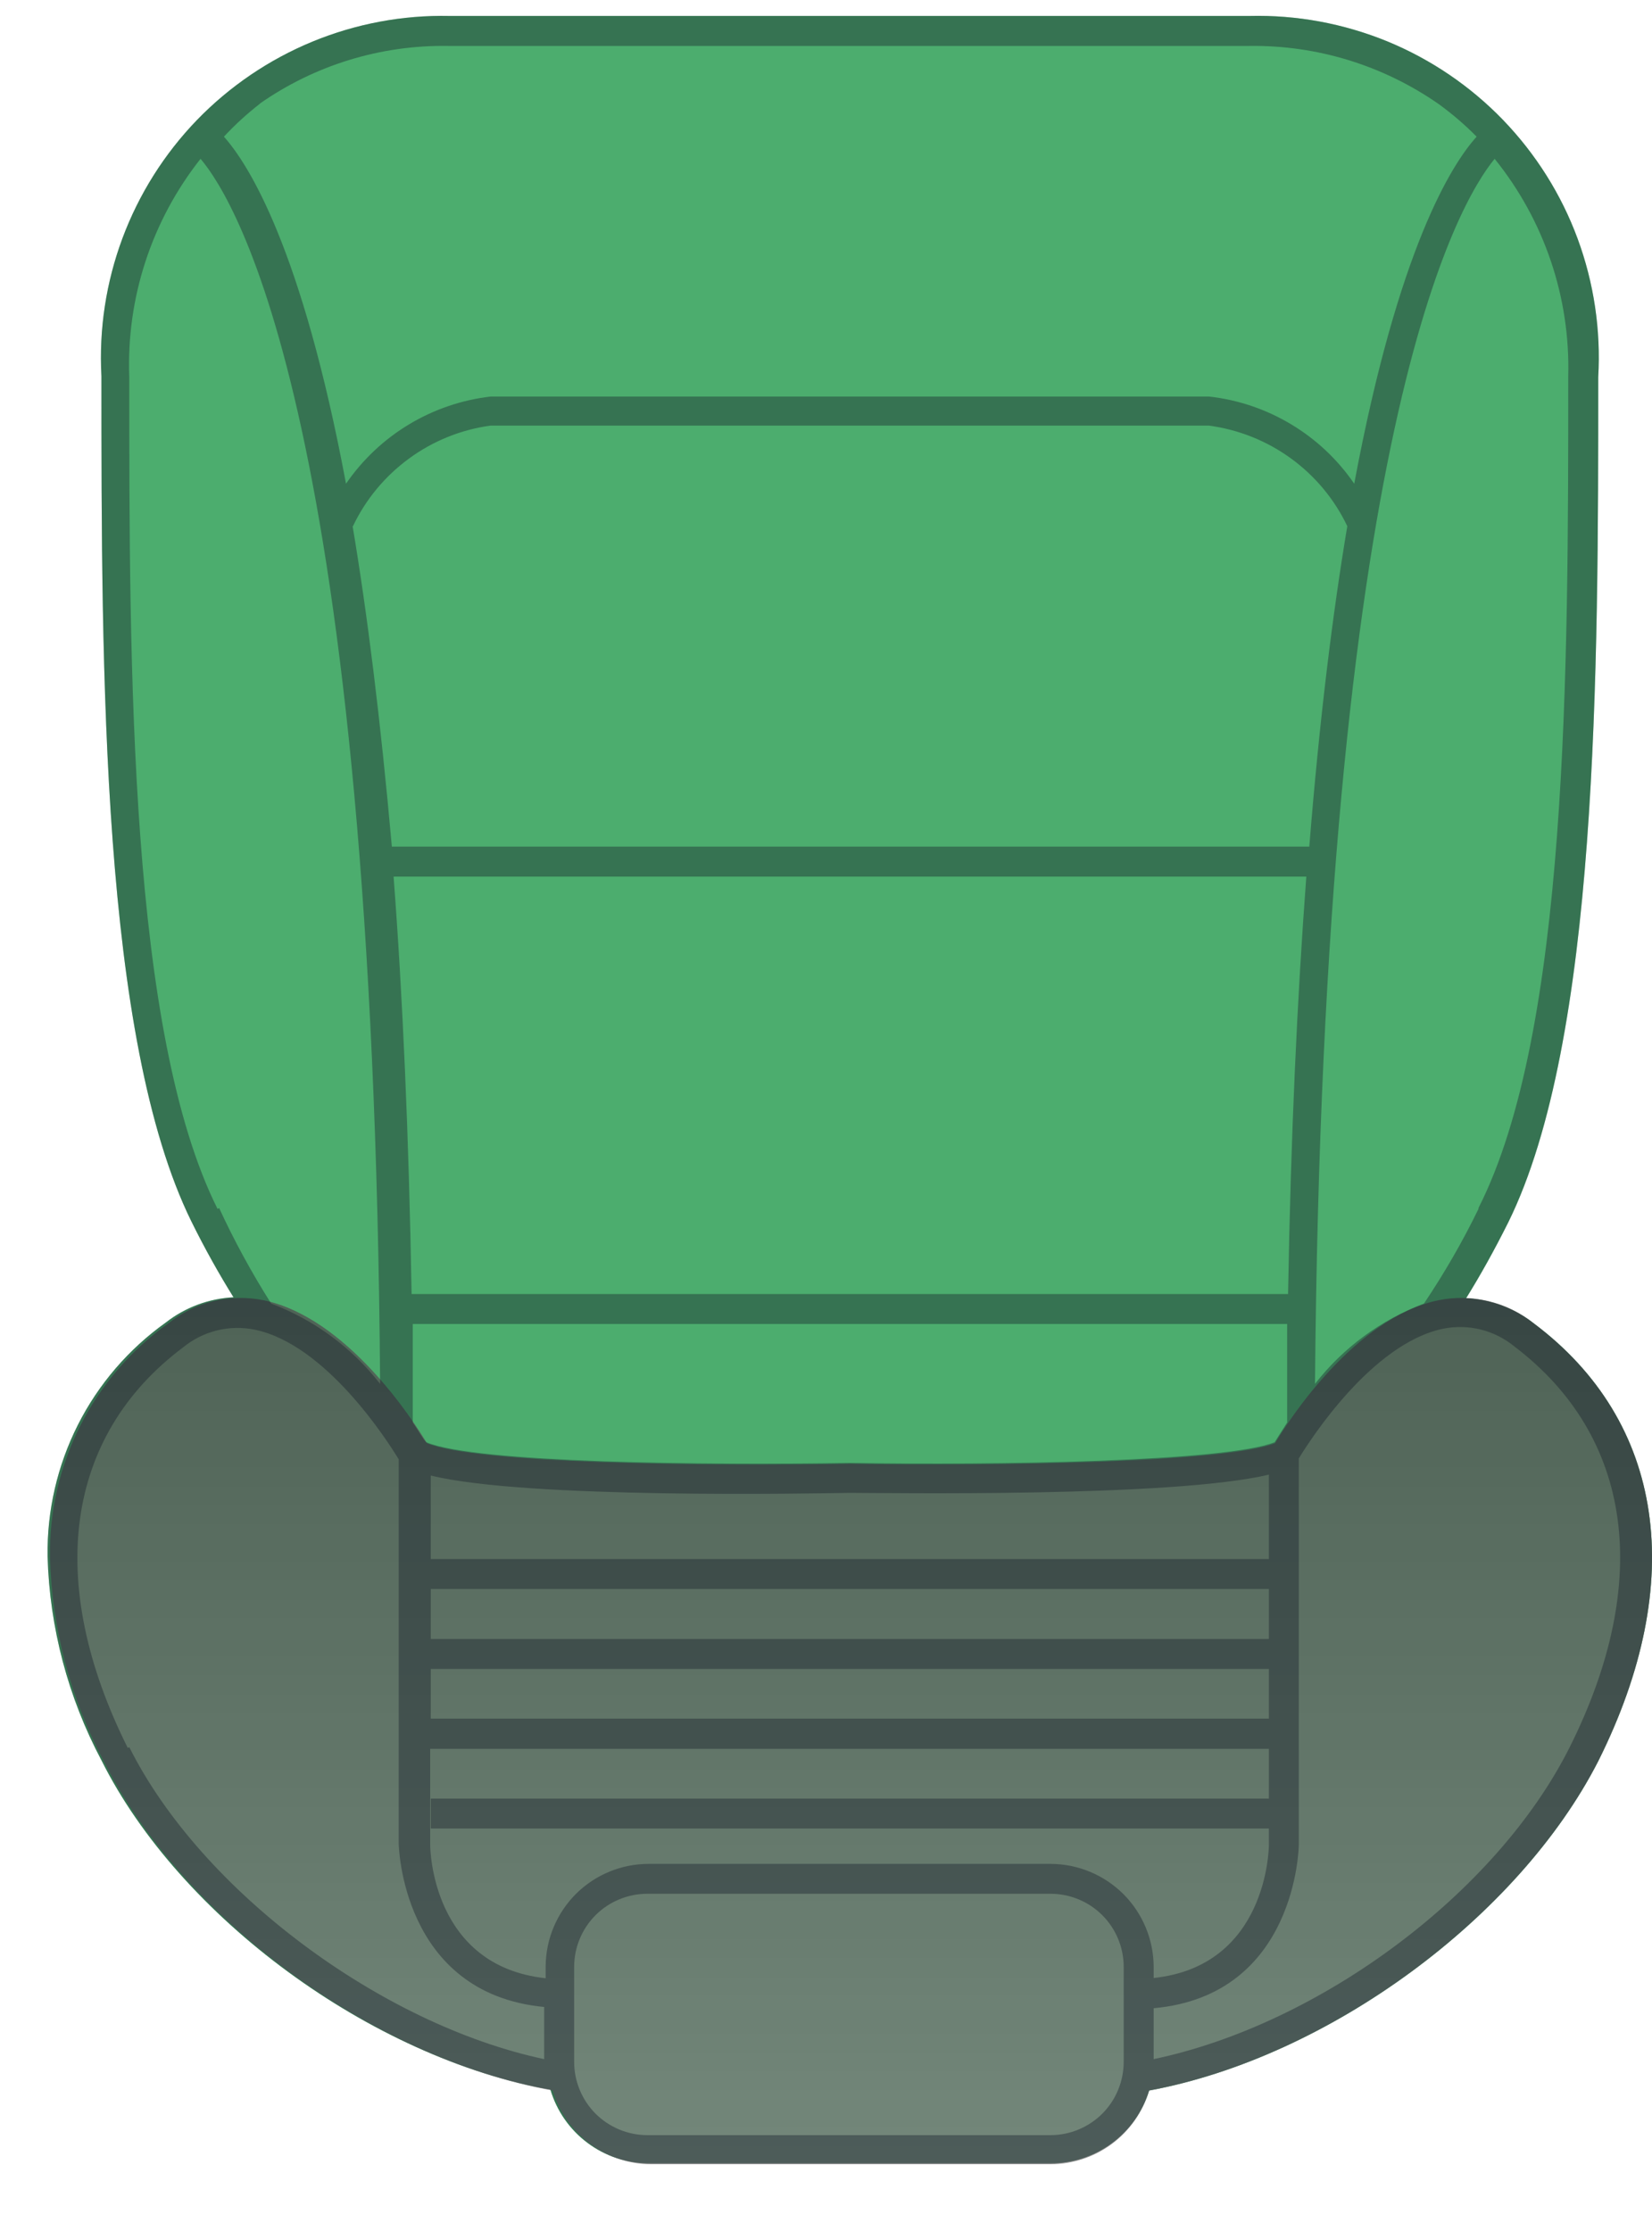 <svg width="20" height="27" viewBox="0 0 20 27" fill="none" xmlns="http://www.w3.org/2000/svg">
<path d="M13.912 25.3C16.087 24.898 18.384 23.202 19.349 21.314C20.436 19.14 20.153 17.204 18.569 16.016C18.334 15.832 18.048 15.726 17.75 15.711C17.921 15.436 18.091 15.131 18.261 14.791C19.349 12.58 19.349 8.133 19.349 4.564C19.382 3.994 19.297 3.423 19.099 2.887C18.901 2.351 18.593 1.863 18.197 1.452C17.8 1.041 17.322 0.717 16.794 0.5C16.265 0.284 15.697 0.179 15.127 0.193L5.443 0.193C4.874 0.181 4.309 0.287 3.782 0.504C3.256 0.721 2.78 1.044 2.384 1.453C1.989 1.862 1.682 2.349 1.483 2.882C1.284 3.416 1.197 3.984 1.228 4.553C1.228 8.123 1.228 12.569 2.316 14.78C2.482 15.117 2.656 15.425 2.827 15.7C2.529 15.715 2.243 15.821 2.008 16.005C1.558 16.326 1.192 16.751 0.943 17.244C0.694 17.737 0.568 18.283 0.576 18.835C0.6 19.697 0.824 20.542 1.228 21.303C2.178 23.202 4.49 24.902 6.664 25.29C6.74 25.546 6.897 25.772 7.111 25.932C7.325 26.093 7.585 26.18 7.853 26.181L12.72 26.181C12.987 26.181 13.247 26.096 13.461 25.937C13.676 25.779 13.834 25.555 13.912 25.3Z" fill="#4CAD6E"/>
<g style="mix-blend-mode:hard-light" opacity="0.8">
<path d="M13.912 25.3C16.087 24.898 18.384 23.198 19.349 21.314C20.436 19.14 20.153 17.204 18.569 16.016C18.409 15.887 18.222 15.795 18.022 15.747C17.823 15.699 17.615 15.695 17.413 15.736C16.406 15.947 15.601 17.186 15.438 17.465C14.848 17.701 12.072 17.744 10.296 17.715C8.534 17.744 5.762 17.715 5.168 17.465C5.001 17.186 4.2 15.947 3.193 15.736C2.991 15.695 2.783 15.699 2.583 15.747C2.384 15.795 2.197 15.887 2.037 16.016C1.587 16.336 1.221 16.761 0.972 17.254C0.723 17.747 0.597 18.294 0.605 18.846C0.629 19.708 0.853 20.552 1.257 21.314C2.207 23.213 4.519 24.913 6.693 25.3C6.769 25.557 6.926 25.783 7.14 25.943C7.354 26.104 7.614 26.191 7.882 26.192L12.72 26.192C12.988 26.191 13.249 26.104 13.464 25.944C13.679 25.783 13.836 25.557 13.912 25.3Z" fill="url(#paint0_linear_884_4206)"/>
</g>
<g style="mix-blend-mode:multiply" opacity="0.4">
<path d="M13.912 25.3C16.087 24.898 18.384 23.202 19.349 21.314C20.436 19.14 20.153 17.204 18.569 16.016C18.334 15.832 18.048 15.726 17.75 15.711C17.921 15.436 18.091 15.131 18.261 14.791C19.349 12.58 19.349 8.133 19.349 4.564C19.382 3.994 19.297 3.423 19.099 2.887C18.901 2.351 18.593 1.863 18.197 1.452C17.8 1.041 17.322 0.717 16.794 0.5C16.265 0.284 15.697 0.179 15.127 0.193L5.443 0.193C4.874 0.181 4.309 0.287 3.782 0.504C3.256 0.721 2.78 1.044 2.384 1.453C1.989 1.862 1.682 2.349 1.483 2.882C1.284 3.416 1.197 3.984 1.228 4.553C1.228 8.123 1.228 12.569 2.316 14.78C2.482 15.117 2.656 15.425 2.827 15.7C2.529 15.715 2.243 15.822 2.008 16.005C1.558 16.326 1.192 16.751 0.943 17.244C0.694 17.737 0.568 18.283 0.576 18.835C0.6 19.697 0.824 20.542 1.228 21.303C2.178 23.202 4.49 24.902 6.664 25.29C6.74 25.546 6.897 25.772 7.111 25.932C7.325 26.093 7.585 26.18 7.853 26.181L12.72 26.181C12.987 26.181 13.247 26.096 13.461 25.937C13.676 25.779 13.834 25.555 13.912 25.3ZM18.334 16.295C19.765 17.382 20.008 19.136 19.004 21.144C18.12 22.909 15.985 24.496 13.967 24.92L13.967 24.304C15.699 24.148 15.724 22.343 15.724 22.325L15.724 17.65C15.866 17.418 16.609 16.262 17.468 16.081C17.619 16.05 17.775 16.053 17.925 16.09C18.075 16.127 18.214 16.197 18.334 16.295V16.295ZM6.606 23.793L6.606 23.941C5.233 23.793 5.208 22.387 5.208 22.325L5.208 21.165L15.362 21.165L15.362 21.767L5.215 21.767L5.215 22.129L15.362 22.129L15.362 22.321C15.362 22.383 15.337 23.793 13.967 23.938L13.967 23.804C13.966 23.473 13.834 23.157 13.601 22.923C13.367 22.69 13.05 22.558 12.72 22.557L7.853 22.557C7.524 22.557 7.209 22.687 6.975 22.918C6.742 23.15 6.609 23.464 6.606 23.793V23.793ZM4.997 17.215L4.997 16.023L15.583 16.023L15.583 17.215L15.431 17.454C14.84 17.69 12.064 17.733 10.288 17.704C8.527 17.733 5.755 17.704 5.16 17.454C5.121 17.418 5.07 17.32 4.997 17.215ZM4.273 6.368C4.427 6.044 4.66 5.763 4.951 5.55C5.241 5.337 5.58 5.2 5.936 5.151L14.637 5.151C14.995 5.199 15.336 5.335 15.629 5.548C15.921 5.76 16.156 6.042 16.311 6.368C16.134 7.423 15.975 8.699 15.851 10.246L4.744 10.246C4.606 8.699 4.446 7.423 4.269 6.368L4.273 6.368ZM15.815 10.609C15.706 12.058 15.627 13.729 15.594 15.661L4.983 15.661C4.95 13.729 4.874 12.037 4.765 10.609L15.815 10.609ZM10.288 18.067C10.716 18.067 14.202 18.125 15.362 17.846L15.362 18.868L5.215 18.868L5.215 17.857C6.371 18.143 9.857 18.074 10.288 18.067ZM15.362 19.23L15.362 19.835L5.215 19.835L5.215 19.23L15.362 19.23ZM15.362 20.198L15.362 20.799L5.215 20.799L5.215 20.198L15.362 20.198ZM17.899 14.631C17.706 15.028 17.485 15.41 17.239 15.776C16.719 15.973 16.262 16.309 15.92 16.748C16.018 5.18 17.663 2.444 18.095 1.922C18.695 2.665 19.011 3.598 18.986 4.553C18.986 8.086 18.986 12.482 17.899 14.62L17.899 14.631ZM3.138 1.259C3.807 0.789 4.608 0.543 5.425 0.556L15.127 0.556C15.944 0.545 16.745 0.791 17.417 1.259C17.581 1.378 17.735 1.51 17.877 1.654C17.576 1.987 16.928 3.005 16.395 5.854C16.195 5.562 15.935 5.317 15.631 5.135C15.328 4.953 14.989 4.838 14.637 4.799L5.94 4.799C5.589 4.84 5.252 4.955 4.95 5.137C4.648 5.319 4.389 5.563 4.189 5.854C3.656 3.009 3.011 1.991 2.711 1.654C2.848 1.506 2.997 1.371 3.156 1.248L3.138 1.259ZM2.634 14.631C1.565 12.493 1.565 8.108 1.565 4.564C1.529 3.608 1.835 2.672 2.428 1.922C2.874 2.447 4.519 5.183 4.602 16.748C4.26 16.309 3.804 15.973 3.283 15.776C3.048 15.405 2.837 15.019 2.653 14.62L2.634 14.631ZM1.547 21.154C0.543 19.147 0.786 17.378 2.218 16.305C2.337 16.208 2.477 16.138 2.627 16.101C2.776 16.064 2.933 16.061 3.084 16.092C3.943 16.269 4.686 17.429 4.827 17.661L4.827 22.311C4.827 22.311 4.852 24.123 6.588 24.289L6.588 24.92C4.613 24.5 2.435 22.883 1.565 21.144L1.547 21.154ZM7.835 25.84C7.6 25.839 7.375 25.745 7.209 25.579C7.044 25.413 6.951 25.187 6.951 24.953L6.951 23.804C6.951 23.569 7.044 23.344 7.21 23.178C7.375 23.013 7.6 22.919 7.835 22.919L12.72 22.919C12.955 22.919 13.18 23.013 13.345 23.178C13.511 23.344 13.604 23.569 13.604 23.804L13.604 24.953C13.604 25.187 13.511 25.413 13.346 25.579C13.18 25.745 12.955 25.839 12.72 25.84L7.835 25.84Z" fill="#151C28"/>
</g>
<defs>
<linearGradient id="paint0_linear_884_4206" x1="10.223" y1="26.091" x2="10.223" y2="15.595" gradientUnits="userSpaceOnUse">
<stop stop-color="#7D7D7D"/>
<stop offset="1" stop-color="#4F4F4F"/>
</linearGradient>
</defs>
</svg>
